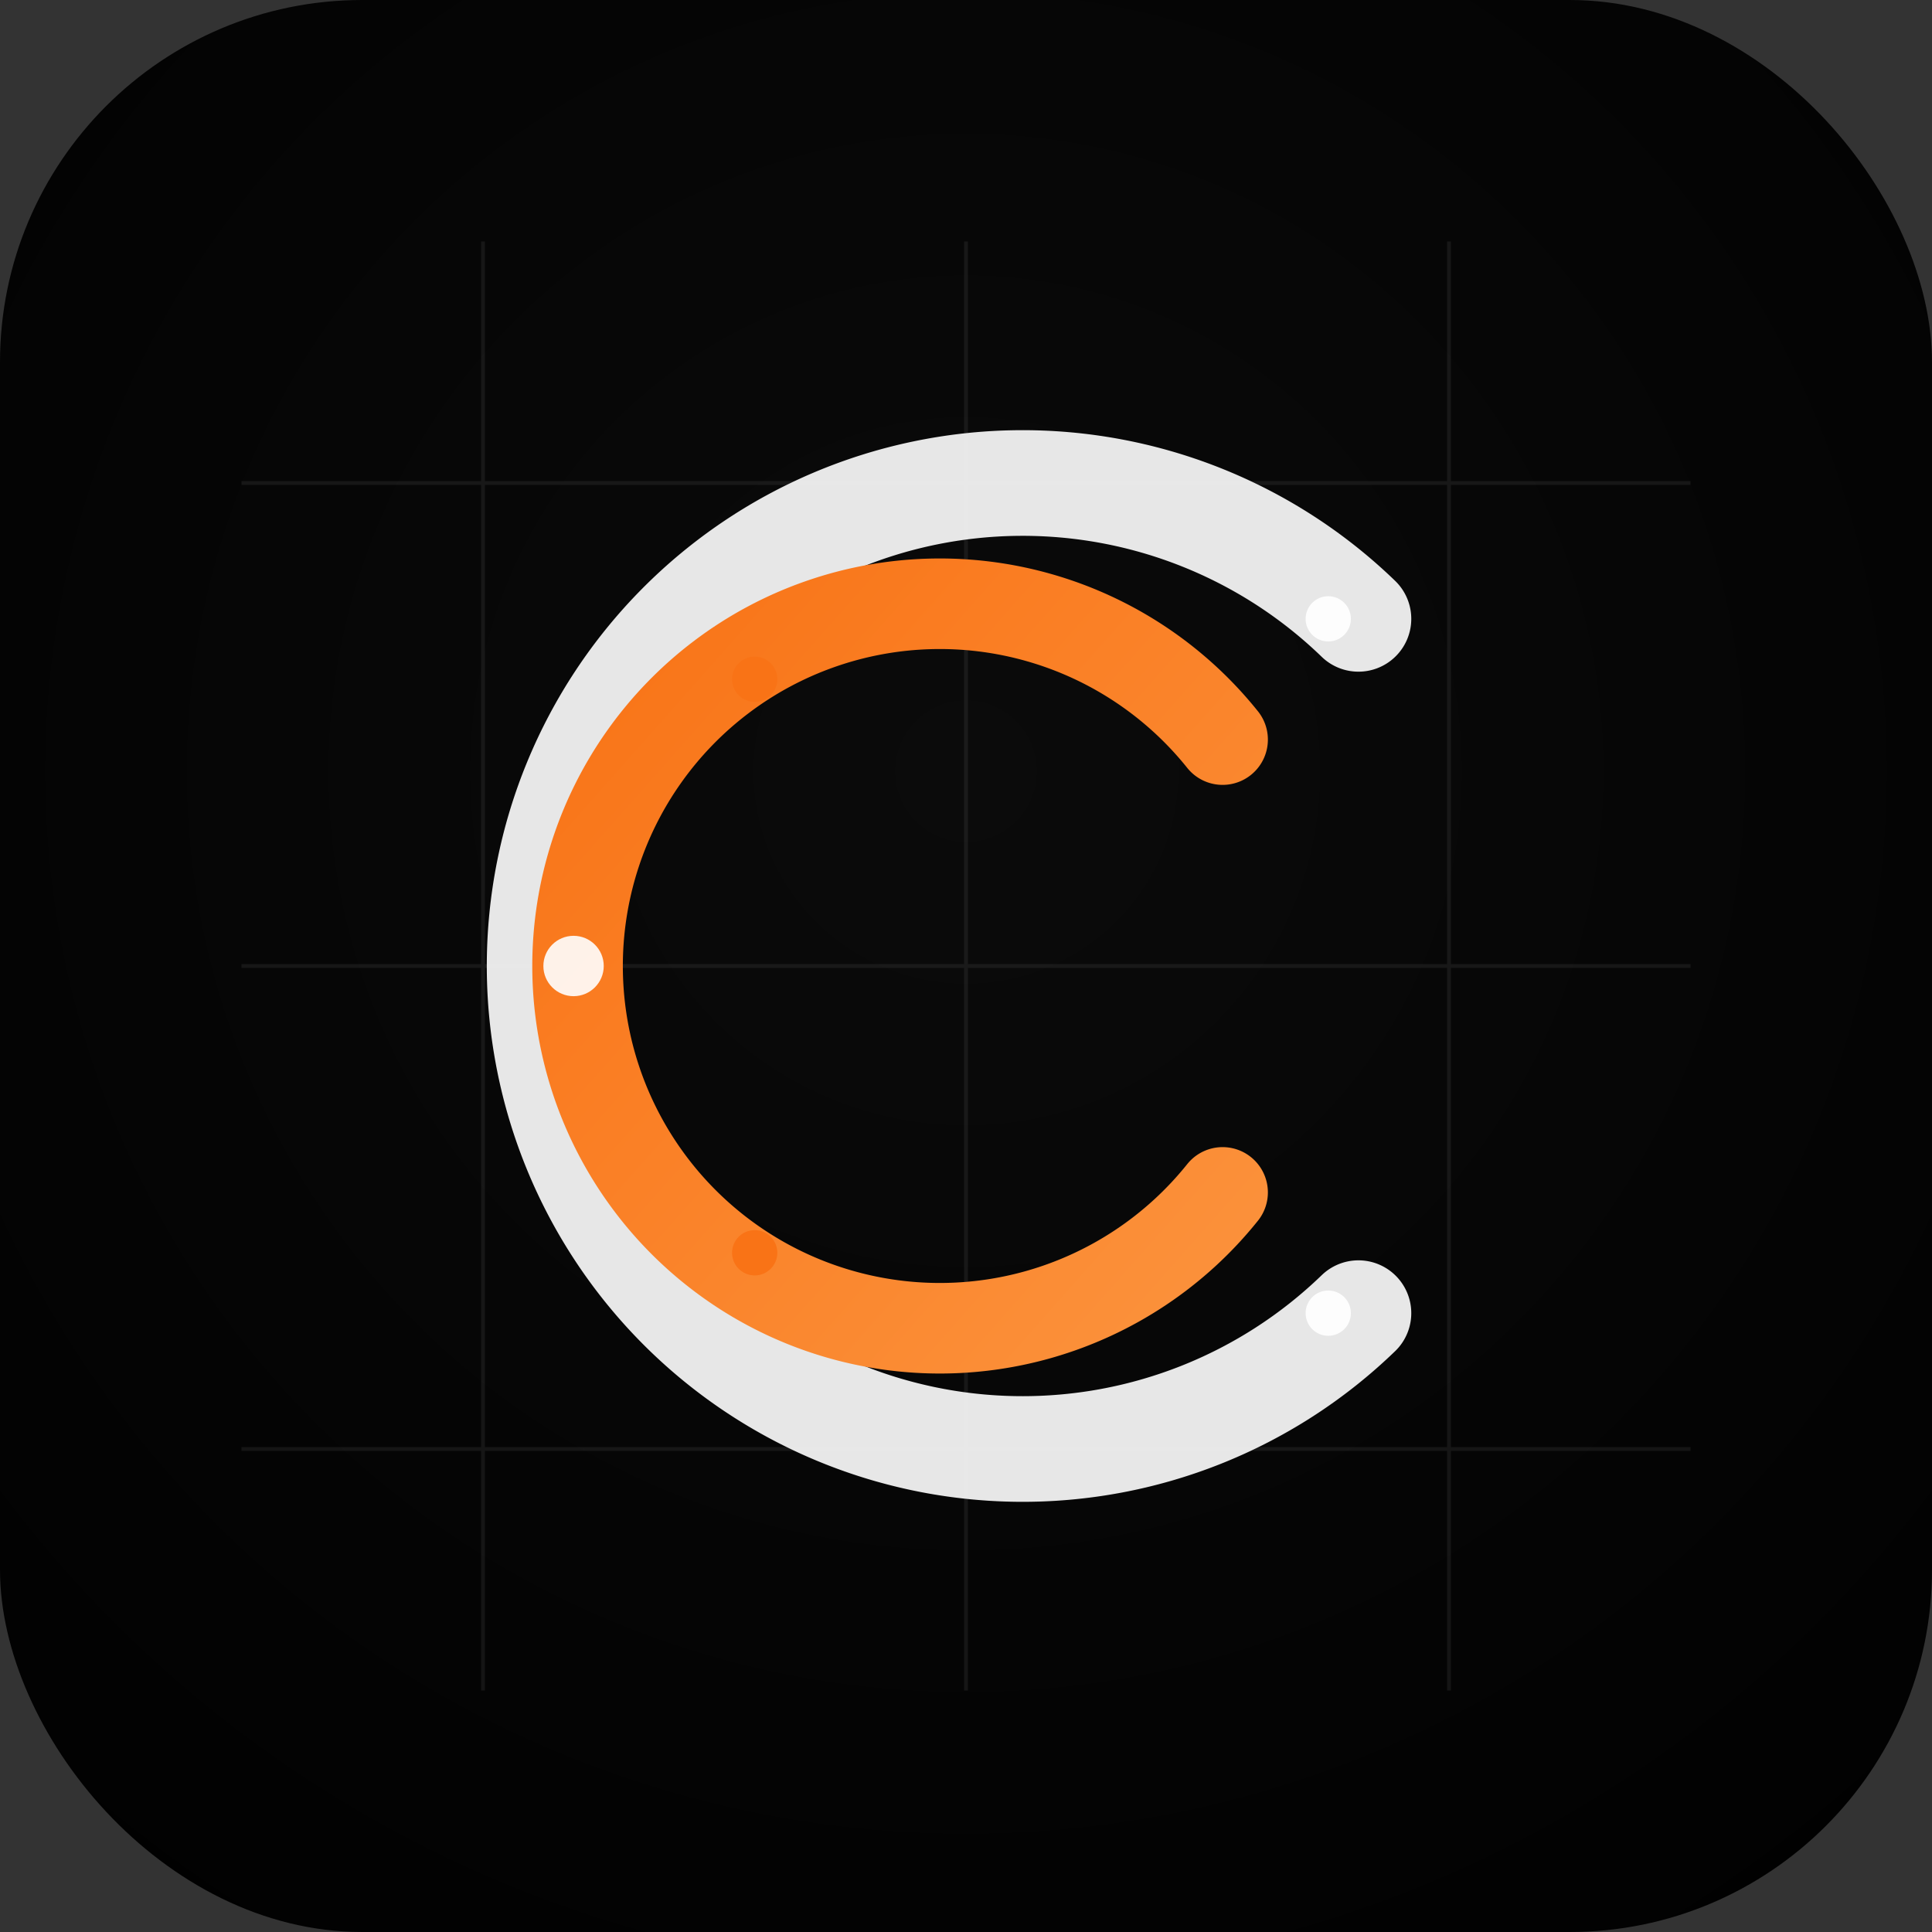 <svg xmlns="http://www.w3.org/2000/svg" width="512" height="512" viewBox="0 0 512 512">
  <rect x="0" y="0" width="512" height="512" fill="#333333" stroke="none"/>
  <defs>
    <!-- Deep black background with a subtle vignette -->
    <radialGradient id="bg" cx="50%" cy="40%" r="80%">
      <stop offset="0%" stop-color="#0b0b0b"/>
      <stop offset="100%" stop-color="#000000"/>
    </radialGradient>
    <!-- Orange accent gradient -->
    <linearGradient id="accent" x1="0" y1="0" x2="1" y2="1">
      <stop offset="0%" stop-color="#f97316"/><!-- orange-500 -->
      <stop offset="100%" stop-color="#fb923c"/><!-- orange-400 -->
    </linearGradient>
  </defs>

  <!-- Background card -->
  <rect x="0" y="0" width="512" height="512" rx="96" fill="url(#bg)"/>

  <!-- Subtle white grid for a tech feel -->
  <g opacity="0.07" stroke="#ffffff">
    <path d="M64 128h384M64 256h384M64 384h384"/>
    <path d="M128 64v384M256 64v384M384 64v384"/>
  </g>

  <!-- Monogram CC with orange accent -->
  <g fill="none" stroke-linecap="round">
    <!-- Outer C (white) -->
    <path d="M360 164a128 128 0 1 0 0 184" stroke="#ffffff" stroke-opacity="0.9" stroke-width="28"/>
    <!-- Inner C (orange) -->
    <path d="M324 196a96 96 0 1 0 0 120" stroke="url(#accent)" stroke-width="24"/>
  </g>

  <!-- Accent nodes (orange + white) -->
  <g>
    <circle cx="152" cy="256" r="8" fill="#ffffff" fill-opacity="0.9"/>
    <circle cx="200" cy="180" r="6" fill="#f97316"/>
    <circle cx="200" cy="332" r="6" fill="#f97316"/>
    <circle cx="352" cy="164" r="6" fill="#ffffff" fill-opacity="0.9"/>
    <circle cx="352" cy="348" r="6" fill="#ffffff" fill-opacity="0.9"/>
  </g>
</svg>
